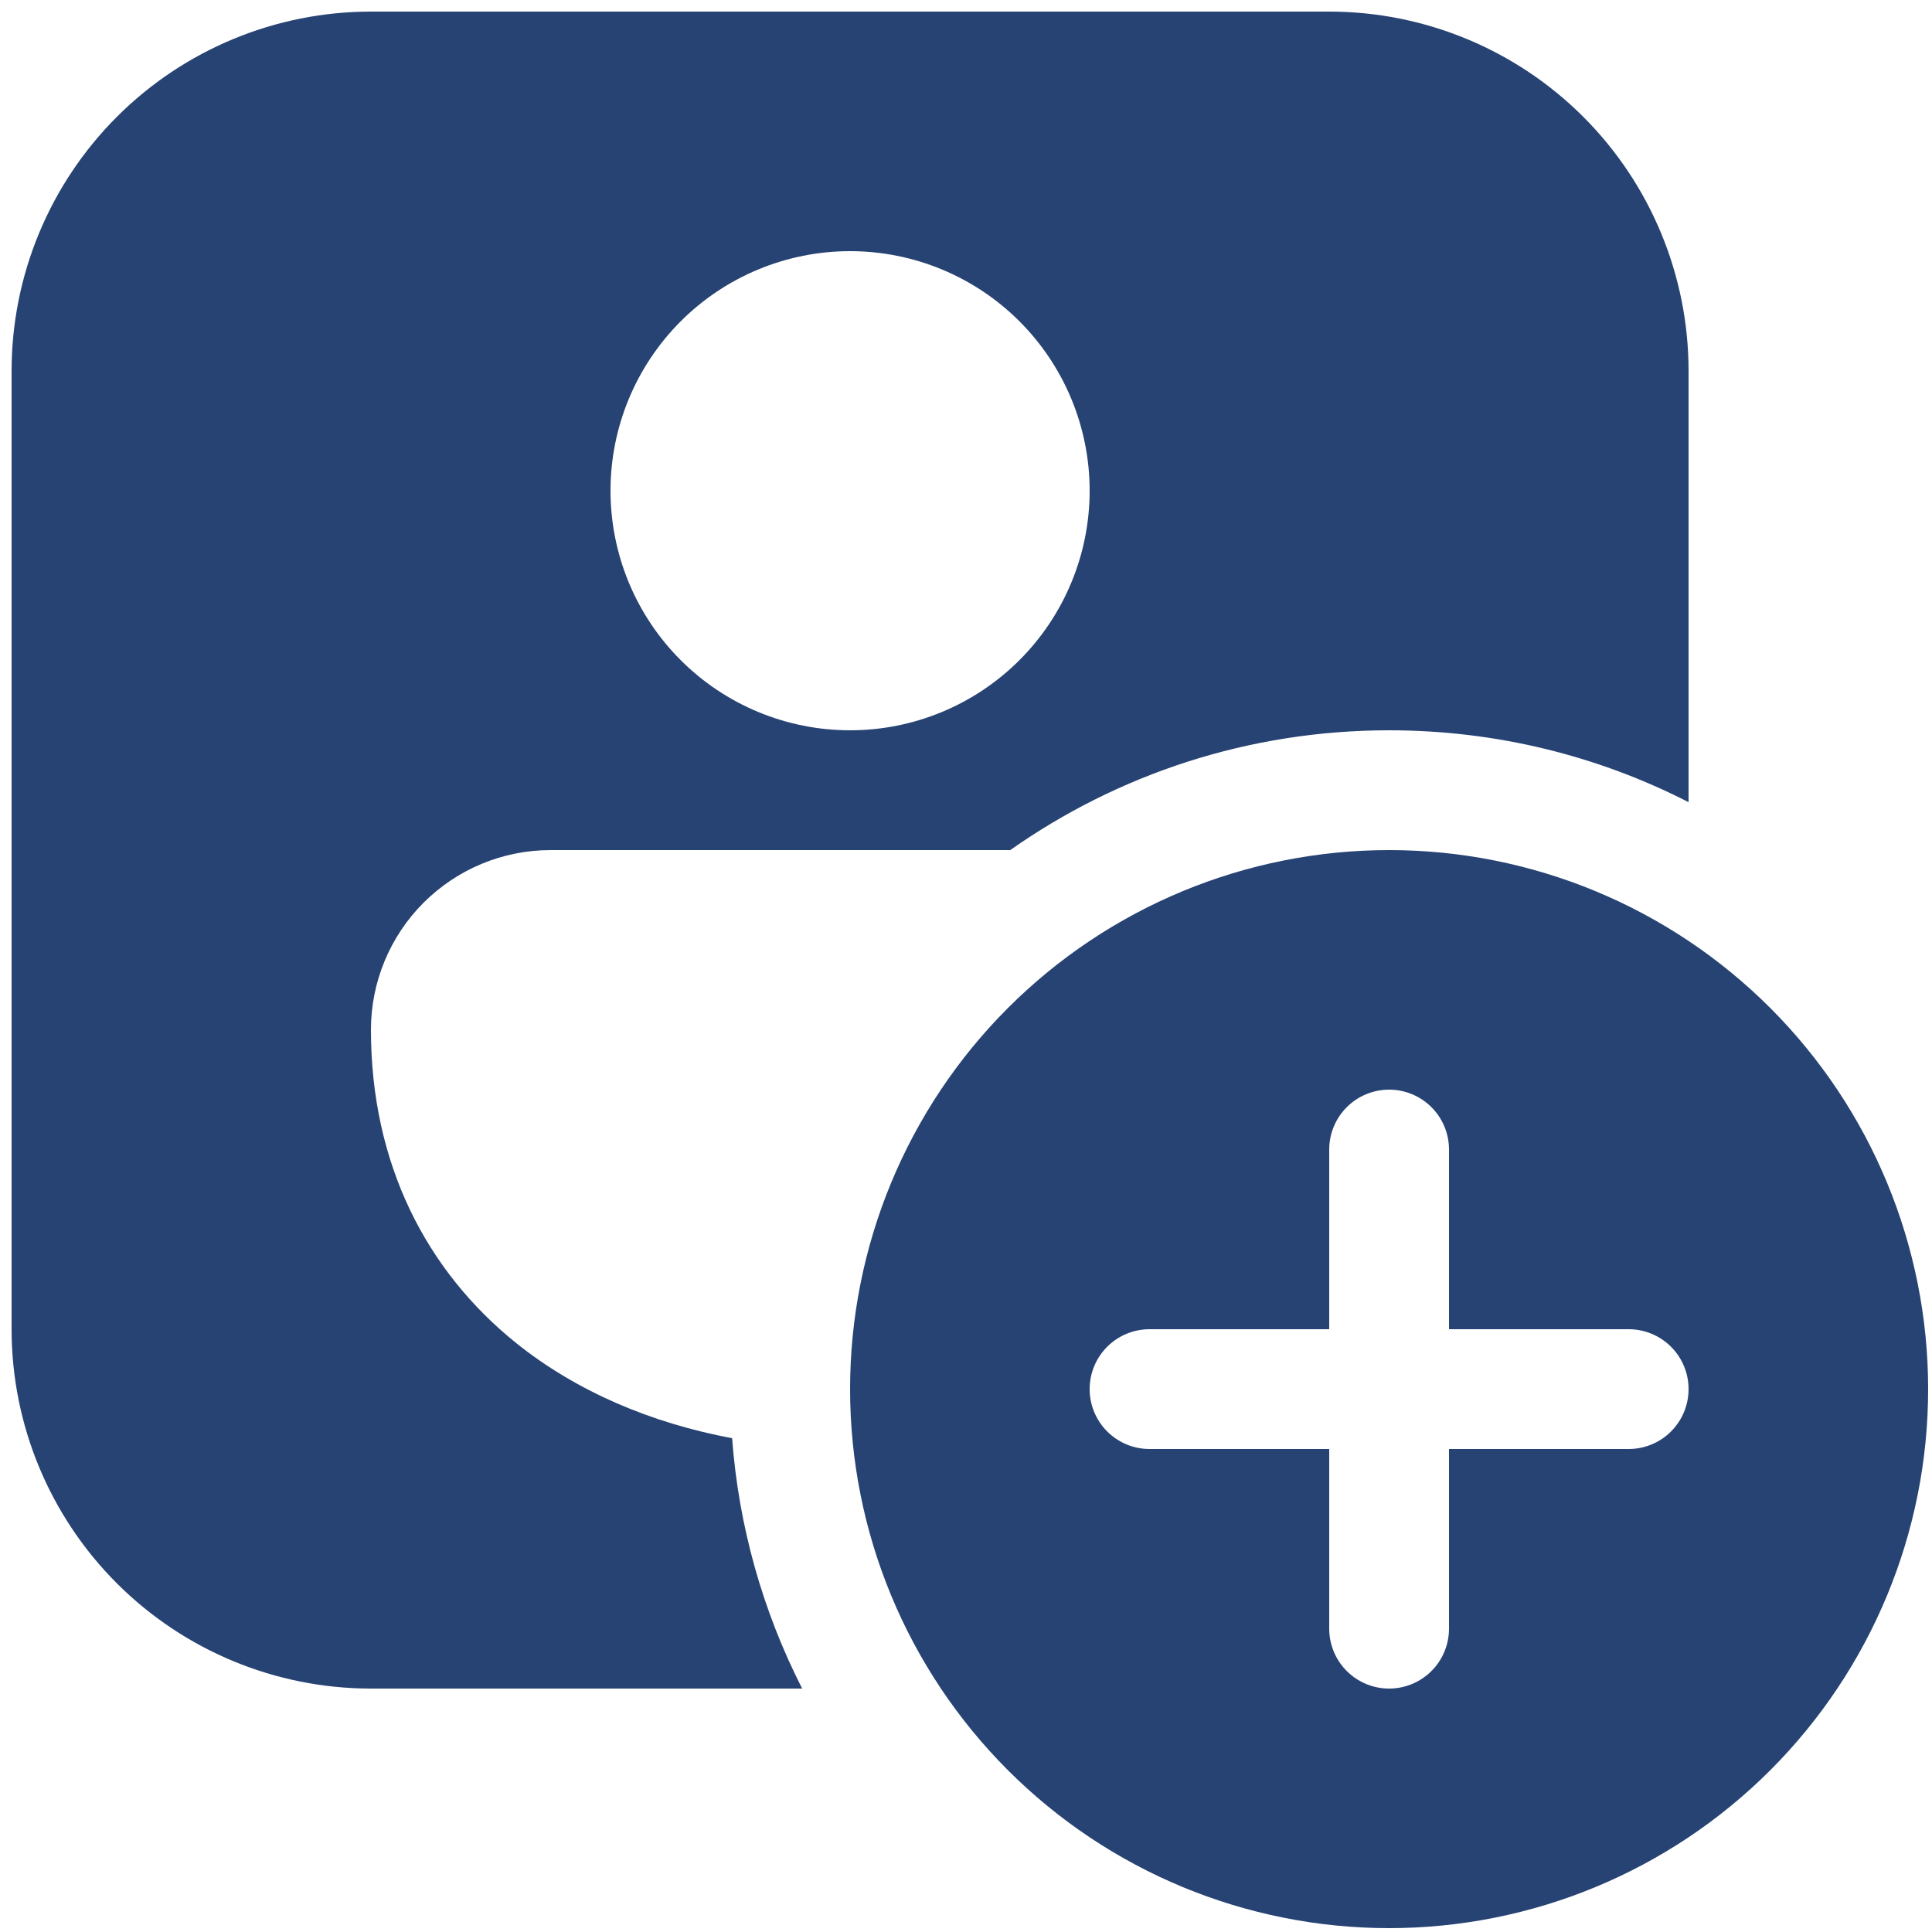 <svg width="50" height="50" viewBox="0 0 50 50" fill="none" xmlns="http://www.w3.org/2000/svg">
<path d="M9.6 0.3C7.134 0.3 4.768 1.28 3.024 3.024C1.28 4.768 0.3 7.134 0.3 9.6V34.4C0.3 36.867 1.28 39.232 3.024 40.976C4.768 42.72 7.134 43.7 9.6 43.7H20.76C19.731 41.682 19.115 39.48 18.947 37.221C16.848 36.827 14.923 36.012 13.357 34.757C11.026 32.881 9.6 30.11 9.6 26.65C9.6 25.417 10.09 24.234 10.962 23.362C11.834 22.49 13.017 22 14.25 22H26.145C28.919 20.047 32.301 18.9 35.95 18.9C38.74 18.9 41.375 19.57 43.7 20.76V9.6C43.7 7.134 42.72 4.768 40.976 3.024C39.232 1.28 36.867 0.3 34.4 0.3H9.6ZM15.8 12.7C15.8 11.056 16.453 9.479 17.616 8.316C18.779 7.153 20.356 6.5 22 6.5C23.644 6.5 25.221 7.153 26.384 8.316C27.547 9.479 28.2 11.056 28.2 12.7C28.2 14.344 27.547 15.921 26.384 17.084C25.221 18.247 23.644 18.9 22 18.9C20.356 18.9 18.779 18.247 17.616 17.084C16.453 15.921 15.8 14.344 15.8 12.7ZM49.9 35.95C49.9 39.65 48.43 43.198 45.814 45.814C43.198 48.43 39.65 49.9 35.95 49.9C32.25 49.9 28.702 48.43 26.086 45.814C23.47 43.198 22 39.65 22 35.95C22 32.25 23.47 28.702 26.086 26.086C28.702 23.47 32.25 22 35.95 22C39.65 22 43.198 23.47 45.814 26.086C48.43 28.702 49.9 32.25 49.9 35.95ZM37.5 29.75C37.5 29.339 37.337 28.945 37.046 28.654C36.755 28.363 36.361 28.2 35.95 28.2C35.539 28.2 35.145 28.363 34.854 28.654C34.563 28.945 34.4 29.339 34.4 29.75V34.4H29.75C29.339 34.4 28.945 34.563 28.654 34.854C28.363 35.145 28.2 35.539 28.2 35.95C28.2 36.361 28.363 36.755 28.654 37.046C28.945 37.337 29.339 37.5 29.75 37.5H34.4V42.15C34.4 42.561 34.563 42.955 34.854 43.246C35.145 43.537 35.539 43.7 35.95 43.7C36.361 43.7 36.755 43.537 37.046 43.246C37.337 42.955 37.5 42.561 37.5 42.15V37.5H42.15C42.561 37.5 42.955 37.337 43.246 37.046C43.537 36.755 43.7 36.361 43.7 35.95C43.7 35.539 43.537 35.145 43.246 34.854C42.955 34.563 42.561 34.4 42.15 34.4H37.5V29.75Z" fill="#274373"/>
</svg>

